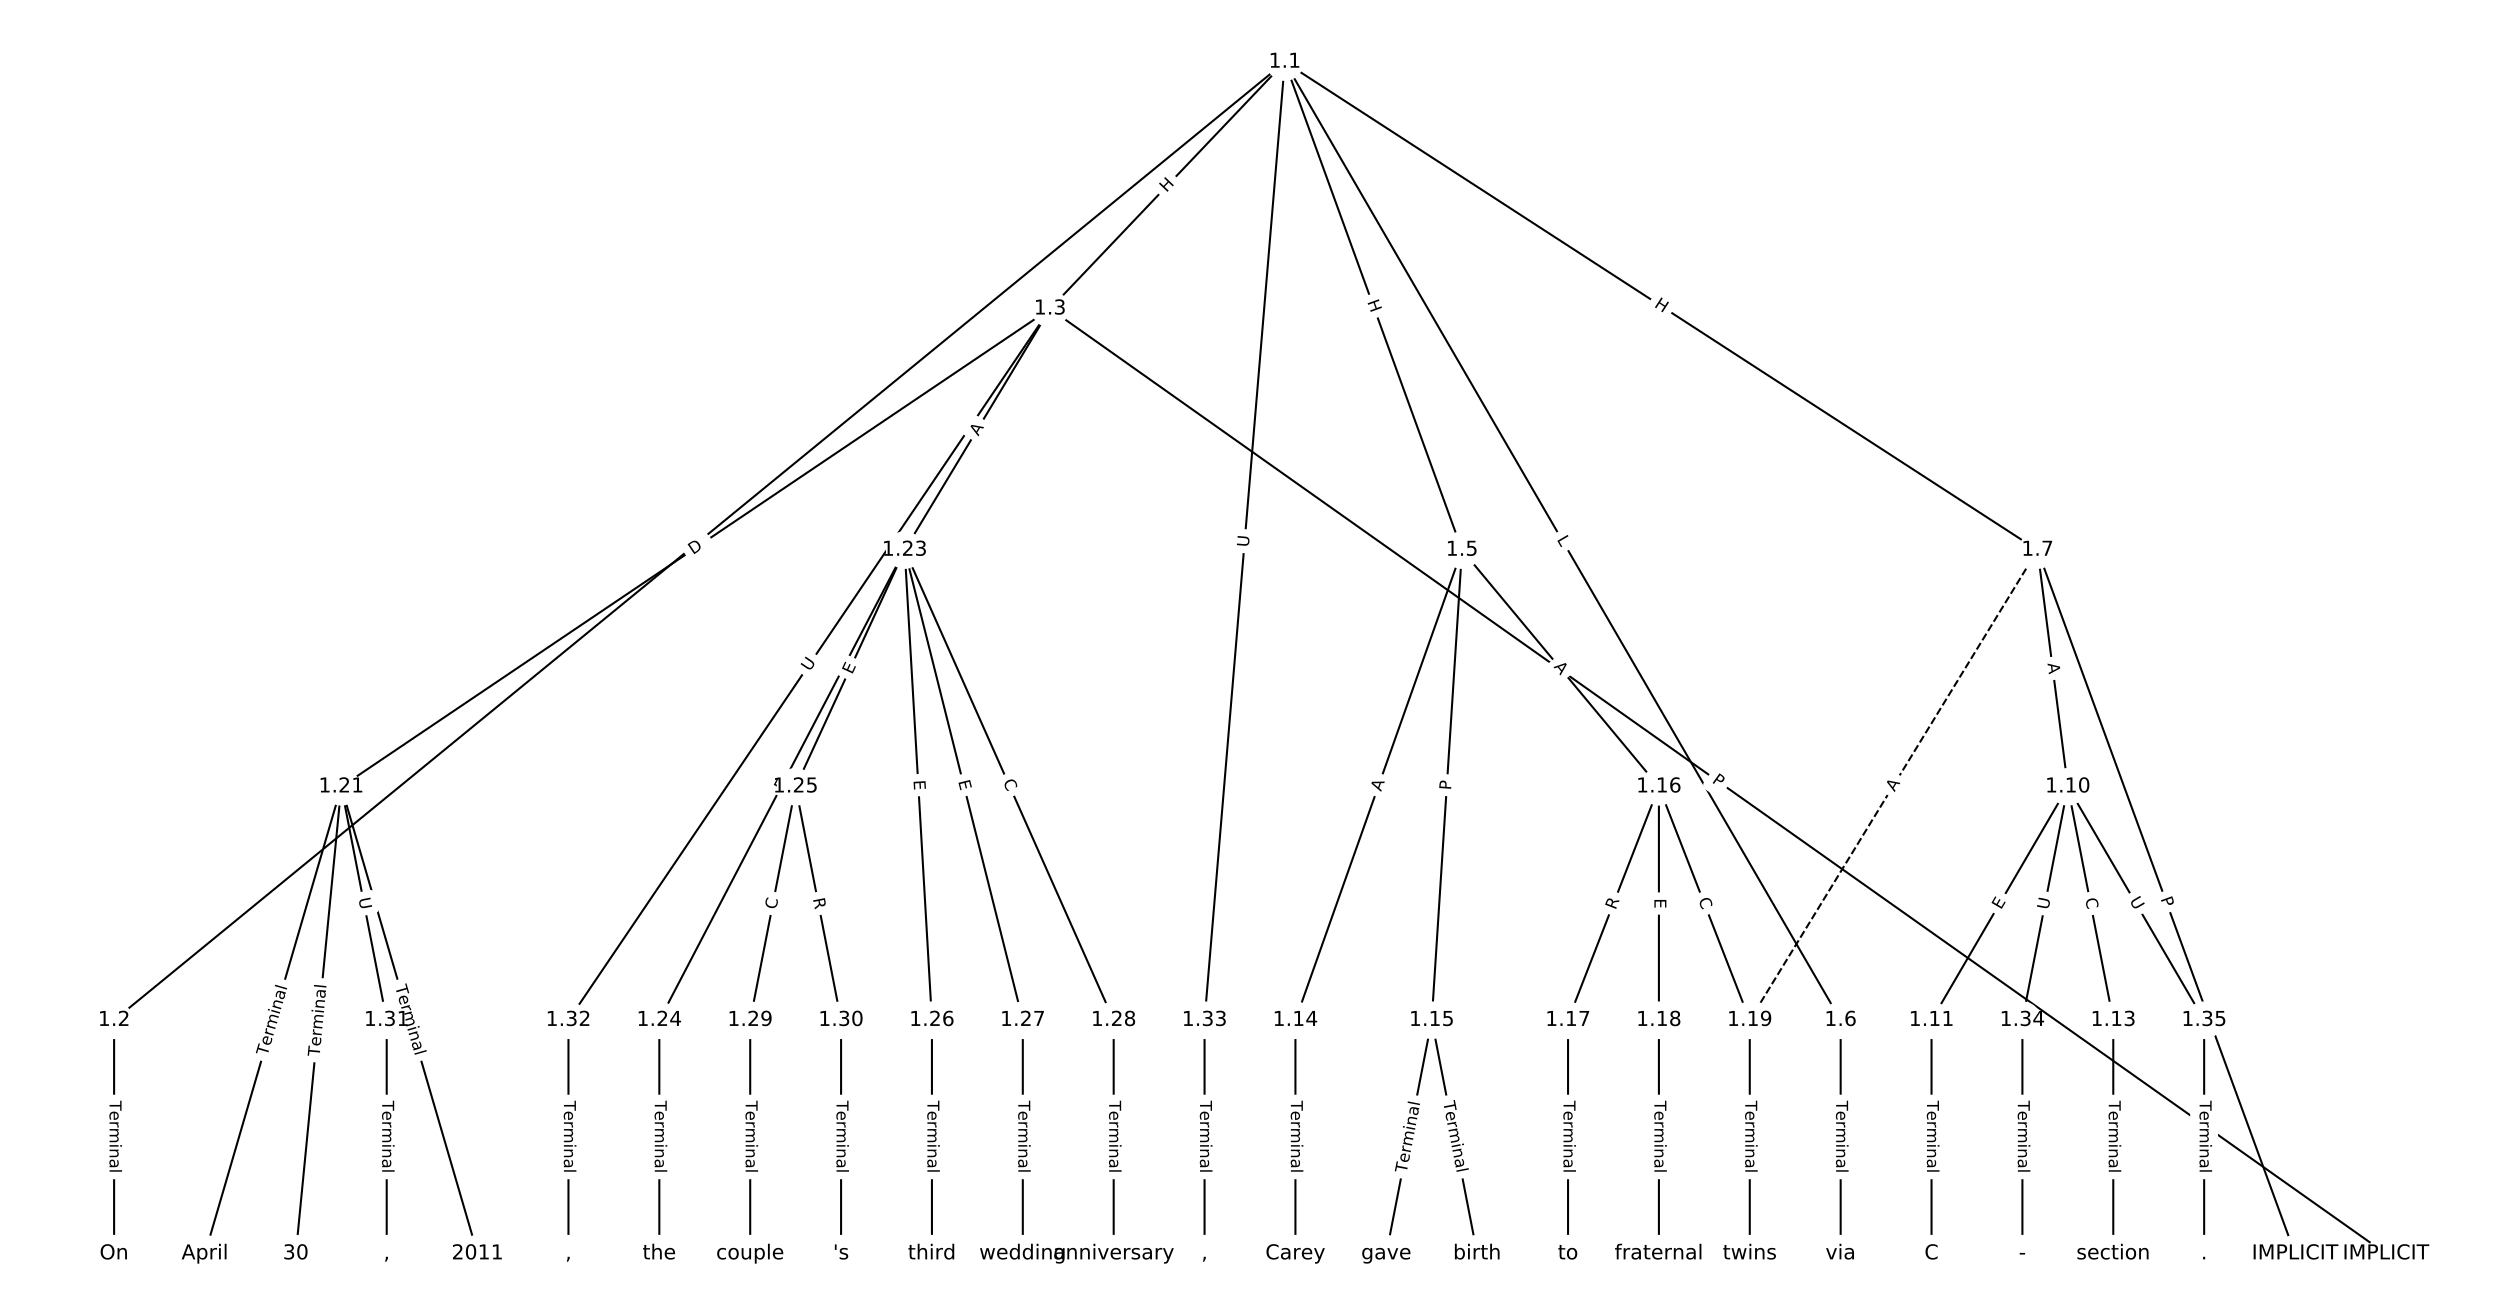 <?xml version="1.0" encoding="UTF-8"?>
<!DOCTYPE svg  PUBLIC '-//W3C//DTD SVG 1.1//EN'  'http://www.w3.org/Graphics/SVG/1.1/DTD/svg11.dtd'>
<svg width="1216pt" height="640pt" version="1.1" viewBox="0 0 1216 640" xmlns="http://www.w3.org/2000/svg" xmlns:xlink="http://www.w3.org/1999/xlink">
<defs>
<style type="text/css">*{stroke-linecap:butt;stroke-linejoin:round;}</style>
</defs>
<path d="m0 640h1216v-640h-1216z" fill="#fff"/>
<g fill="none" stroke="#000">
<path d="m624.94 30.197-569.44 466.05" clip-path="url(#a)"/>
<path d="m624.94 30.197-114.18 120.02" clip-path="url(#a)"/>
<path d="m624.94 30.197 86.19 237.37" clip-path="url(#a)"/>
<path d="m624.94 30.197 270.36 466.05" clip-path="url(#a)"/>
<path d="m624.94 30.197 366.12 237.37" clip-path="url(#a)"/>
<path d="m624.94 30.197-39.043 466.05" clip-path="url(#a)"/>
<path d="m55.499 496.25v113.55" clip-path="url(#a)"/>
<path d="m510.76 150.22 649.74 459.58" clip-path="url(#a)"/>
<path d="m510.76 150.22-344.76 232.48" clip-path="url(#a)"/>
<path d="m510.76 150.22-70.72 117.35" clip-path="url(#a)"/>
<path d="m510.76 150.22-234.26 346.03" clip-path="url(#a)"/>
<path d="m711.13 267.57-81.033 228.68" clip-path="url(#a)"/>
<path d="m711.13 267.57-14.733 228.68" clip-path="url(#a)"/>
<path d="m711.13 267.57 95.767 115.13" clip-path="url(#a)"/>
<path d="m895.3 496.25v113.55" clip-path="url(#a)"/>
<path d="m991.07 267.57 125.23 342.24" clip-path="url(#a)"/>
<path d="m991.07 267.57 14.733 115.13" clip-path="url(#a)"/>
<path d="m991.07 267.57-139.97 228.68" clip-path="url(#a)" stroke-dasharray="3.7,1.6"/>
<path d="m1005.8 382.7-66.3 113.55" clip-path="url(#a)"/>
<path d="m1005.8 382.7 22.1 113.55" clip-path="url(#a)"/>
<path d="m1005.8 382.7-22.1 113.55" clip-path="url(#a)"/>
<path d="m1005.8 382.7 66.3 113.55" clip-path="url(#a)"/>
<path d="m939.5 496.25v113.55" clip-path="url(#a)"/>
<path d="m1027.9 496.25v113.55" clip-path="url(#a)"/>
<path d="m630.1 496.25v113.55" clip-path="url(#a)"/>
<path d="m696.4 496.25-22.1 113.55" clip-path="url(#a)"/>
<path d="m696.4 496.25 22.1 113.55" clip-path="url(#a)"/>
<path d="m806.9 382.7-44.2 113.55" clip-path="url(#a)"/>
<path d="m806.9 382.7v113.55" clip-path="url(#a)"/>
<path d="m806.9 382.7 44.2 113.55" clip-path="url(#a)"/>
<path d="m762.7 496.25v113.55" clip-path="url(#a)"/>
<path d="m806.9 496.25v113.55" clip-path="url(#a)"/>
<path d="m851.1 496.25v113.55" clip-path="url(#a)"/>
<path d="m166 382.7-66.3 227.1" clip-path="url(#a)"/>
<path d="m166 382.7-22.1 227.1" clip-path="url(#a)"/>
<path d="m166 382.7 66.3 227.1" clip-path="url(#a)"/>
<path d="m166 382.7 22.1 113.55" clip-path="url(#a)"/>
<path d="m440.04 267.57-119.34 228.68" clip-path="url(#a)"/>
<path d="m440.04 267.57-53.04 115.13" clip-path="url(#a)"/>
<path d="m440.04 267.57 13.26 228.68" clip-path="url(#a)"/>
<path d="m440.04 267.57 57.46 228.68" clip-path="url(#a)"/>
<path d="m440.04 267.57 101.66 228.68" clip-path="url(#a)"/>
<path d="m320.7 496.25v113.55" clip-path="url(#a)"/>
<path d="m387 382.7-22.1 113.55" clip-path="url(#a)"/>
<path d="m387 382.7 22.1 113.55" clip-path="url(#a)"/>
<path d="m453.3 496.25v113.55" clip-path="url(#a)"/>
<path d="m497.5 496.25v113.55" clip-path="url(#a)"/>
<path d="m541.7 496.25v113.55" clip-path="url(#a)"/>
<path d="m364.9 496.25v113.55" clip-path="url(#a)"/>
<path d="m409.1 496.25v113.55" clip-path="url(#a)"/>
<path d="m188.1 496.25v113.55" clip-path="url(#a)"/>
<path d="m276.5 496.25v113.55" clip-path="url(#a)"/>
<path d="m585.9 496.25v113.55" clip-path="url(#a)"/>
<path d="m983.7 496.25v113.55" clip-path="url(#a)"/>
<path d="m1072.1 496.25v113.55" clip-path="url(#a)"/>
</g>
<path d="m342.47 269.49 3.45-2.823q1.857-1.52 0.337-3.377l-4.904-5.992q-1.52-1.857-3.377-0.337l-3.45 2.823q-1.857 1.52-0.337 3.377l4.904 5.992q1.52 1.857 3.377 0.337z" clip-path="url(#a)" fill="#fff" stroke="#fff"/>
<g clip-path="url(#a)">
<defs>
<path id="v" d="m9.812 72.906h9.859v-64.609h35.5v-8.297h-45.359z"/>
</defs>
<g transform="translate(339.89 266.34) rotate(-39.298) scale(.08 -.08)">
<use xlink:href="#v"/>
</g>
</g>
<path d="m570.32 96.71 4.147-4.359q1.654-1.739-0.085-3.393l-5.609-5.337q-1.739-1.654-3.393 0.085l-4.147 4.359q-1.654 1.739 0.085 3.393l5.609 5.337q1.739 1.654 3.393-0.085z" clip-path="url(#a)" fill="#fff" stroke="#fff"/>
<g clip-path="url(#a)">
<defs>
<path id="z" d="m9.812 72.906h9.859v-29.891h35.844v29.891h9.859v-72.906h-9.859v34.719h-35.844v-34.719h-9.859z"/>
</defs>
<g transform="translate(567.38 93.909) rotate(-46.428) scale(.08 -.08)">
<use xlink:href="#z"/>
</g>
</g>
<path d="m661.12 148.2 2.053 5.655q0.819 2.256 3.075 1.437l7.278-2.643q2.256-0.819 1.437-3.075l-2.053-5.655q-0.819-2.256-3.075-1.437l-7.278 2.643q-2.256 0.819-1.437 3.075z" clip-path="url(#a)" fill="#fff" stroke="#fff"/>
<g clip-path="url(#a)">
<g transform="translate(664.94 146.81) rotate(70.044) scale(.08 -.08)">
<use xlink:href="#z"/>
</g>
</g>
<path d="m753.58 264.44 2.237 3.856q1.204 2.076 3.28 0.872l6.697-3.885q2.076-1.204 0.872-3.28l-2.237-3.856q-1.204-2.076-3.28-0.872l-6.697 3.885q-2.076 1.204-0.872 3.28z" clip-path="url(#a)" fill="#fff" stroke="#fff"/>
<g clip-path="url(#a)">
<g transform="translate(757.09 262.4) rotate(59.882) scale(.08 -.08)">
<use xlink:href="#v"/>
</g>
</g>
<path d="m802.07 152.51 5.048 3.273q2.014 1.306 3.319-0.708l4.212-6.497q1.306-2.014-0.708-3.319l-5.048-3.273q-2.014-1.306-3.319 0.708l-4.212 6.497q-1.306 2.014 0.708 3.319z" clip-path="url(#a)" fill="#fff" stroke="#fff"/>
<g clip-path="url(#a)">
<g transform="translate(804.28 149.1) rotate(32.957) scale(.08 -.08)">
<use xlink:href="#z"/>
</g>
</g>
<path d="m611.43 266.66 0.489-5.835q0.2-2.392-2.191-2.592l-7.715-0.646q-2.392-0.2-2.592 2.191l-0.489 5.835q-0.2 2.392 2.191 2.592l7.715 0.646q2.392 0.2 2.592-2.191z" clip-path="url(#a)" fill="#fff" stroke="#fff"/>
<g clip-path="url(#a)">
<defs>
<path id="t" d="m8.688 72.906h9.922v-44.297q0-11.719 4.234-16.875 4.25-5.141 13.781-5.141 9.469 0 13.719 5.141 4.25 5.156 4.25 16.875v44.297h9.906v-45.516q0-14.25-7.062-21.531-7.047-7.281-20.812-7.281-13.828 0-20.891 7.281-7.047 7.281-7.047 21.531z"/>
</defs>
<g transform="translate(607.38 266.33) rotate(-85.211) scale(.08 -.08)">
<use xlink:href="#t"/>
</g>
</g>
<path d="m49.228 535.38v35.285q0 2.4 2.4 2.4h7.742q2.4 0 2.4-2.4v-35.285q0-2.4-2.4-2.4h-7.742q-2.4 0-2.4 2.4z" clip-path="url(#a)" fill="#fff" stroke="#fff"/>
<g clip-path="url(#a)">
<defs>
<path id="k" d="m-0.297 72.906h61.672v-8.312h-25.875v-64.594h-9.906v64.594h-25.891z"/>
<path id="f" d="m56.203 29.594v-4.391h-41.312q0.594-9.281 5.594-14.141t13.938-4.859q5.172 0 10.031 1.266t9.656 3.812v-8.5q-4.844-2.047-9.922-3.125t-10.297-1.078q-13.094 0-20.734 7.609-7.641 7.625-7.641 20.625 0 13.422 7.25 21.297 7.25 7.891 19.562 7.891 11.031 0 17.453-7.109 6.422-7.094 6.422-19.297zm-8.984 2.641q-0.094 7.359-4.125 11.75-4.031 4.406-10.672 4.406-7.516 0-12.031-4.25t-5.203-11.969z"/>
<path id="d" d="m41.109 46.297q-1.516 0.875-3.297 1.281-1.781 0.422-3.922 0.422-7.625 0-11.703-4.953t-4.078-14.234v-28.812h-9.031v54.688h9.031v-8.5q2.844 4.984 7.375 7.391 4.547 2.422 11.047 2.422 0.922 0 2.047-0.125 1.125-0.109 2.484-0.359z"/>
<path id="l" d="m52 44.188q3.375 6.062 8.062 8.938t11.031 2.875q8.547 0 13.188-5.984 4.641-5.969 4.641-17v-33.016h-9.031v32.719q0 7.859-2.797 11.656-2.781 3.812-8.484 3.812-6.984 0-11.047-4.641-4.047-4.625-4.047-12.641v-30.906h-9.031v32.719q0 7.906-2.781 11.688t-8.594 3.781q-6.891 0-10.953-4.656-4.047-4.656-4.047-12.625v-30.906h-9.031v54.688h9.031v-8.5q3.078 5.031 7.375 7.422t10.203 2.391q5.969 0 10.141-3.031 4.172-3.016 6.172-8.781z"/>
<path id="e" d="m9.422 54.688h8.984v-54.688h-8.984zm0 21.297h8.984v-11.391h-8.984z"/>
<path id="h" d="m54.891 33.016v-33.016h-8.984v32.719q0 7.766-3.031 11.609-3.031 3.859-9.078 3.859-7.281 0-11.484-4.641-4.203-4.625-4.203-12.641v-30.906h-9.031v54.688h9.031v-8.5q3.234 4.938 7.594 7.375 4.375 2.438 10.094 2.438 9.422 0 14.25-5.828 4.844-5.828 4.844-17.156z"/>
<path id="g" d="m34.281 27.484q-10.891 0-15.094-2.484t-4.203-8.5q0-4.781 3.156-7.594 3.156-2.797 8.562-2.797 7.484 0 12 5.297t4.516 14.078v2zm17.922 3.719v-31.203h-8.984v8.297q-3.078-4.969-7.672-7.344t-11.234-2.375q-8.391 0-13.359 4.719-4.953 4.719-4.953 12.625 0 9.219 6.172 13.906 6.188 4.688 18.438 4.688h12.609v0.891q0 6.203-4.078 9.594t-11.453 3.391q-4.688 0-9.141-1.125-4.438-1.125-8.531-3.375v8.312q4.922 1.906 9.562 2.844 4.641 0.953 9.031 0.953 11.875 0 17.734-6.156 5.859-6.141 5.859-18.641z"/>
<path id="j" d="m9.422 75.984h8.984v-75.984h-8.984z"/>
</defs>
<g transform="translate(53.292 535.38) rotate(90) scale(.08 -.08)">
<use xlink:href="#k"/>
<use x="60.818" xlink:href="#f"/>
<use x="122.342" xlink:href="#d"/>
<use x="163.439" xlink:href="#l"/>
<use x="260.852" xlink:href="#e"/>
<use x="288.635" xlink:href="#h"/>
<use x="352.014" xlink:href="#g"/>
<use x="413.293" xlink:href="#j"/>
</g>
</g>
<path d="m830.04 383.74 3.938 2.786q1.959 1.386 3.345-0.573l4.471-6.321q1.386-1.959-0.573-3.345l-3.938-2.786q-1.959-1.386-3.345 0.573l-4.471 6.321q-1.386 1.959 0.573 3.345z" clip-path="url(#a)" fill="#fff" stroke="#fff"/>
<g clip-path="url(#a)">
<defs>
<path id="u" d="m19.672 64.797v-27.391h12.406q6.891 0 10.641 3.562 3.766 3.562 3.766 10.156 0 6.547-3.766 10.109-3.75 3.562-10.641 3.562zm-9.859 8.109h22.266q12.266 0 18.531-5.547 6.281-5.547 6.281-16.234 0-10.797-6.281-16.312-6.266-5.516-18.531-5.516h-12.406v-29.297h-9.859z"/>
</defs>
<g transform="translate(832.39 380.42) rotate(35.273) scale(.08 -.08)">
<use xlink:href="#u"/>
</g>
</g>
<path d="m339.33 273.38 5.107-3.444q1.99-1.342 0.648-3.332l-4.329-6.419q-1.342-1.99-3.332-0.648l-5.107 3.444q-1.99 1.342-0.648 3.332l4.329 6.419q1.342 1.99 3.332 0.648z" clip-path="url(#a)" fill="#fff" stroke="#fff"/>
<g clip-path="url(#a)">
<defs>
<path id="at" d="m19.672 64.797v-56.688h11.922q15.094 0 22.094 6.828 7 6.844 7 21.594 0 14.641-7 21.453t-22.094 6.812zm-9.859 8.109h20.266q21.188 0 31.094-8.812 9.922-8.812 9.922-27.562 0-18.859-9.969-27.703-9.953-8.828-31.047-8.828h-20.266z"/>
</defs>
<g transform="translate(337.06 270.01) rotate(-33.993) scale(.08 -.08)">
<use xlink:href="#at"/>
</g>
</g>
<path d="m479.36 214.47 2.825-4.687q1.239-2.056-0.817-3.294l-6.631-3.996q-2.056-1.239-3.294 0.817l-2.825 4.687q-1.239 2.056 0.817 3.294l6.631 3.996q2.056 1.239 3.294-0.817z" clip-path="url(#a)" fill="#fff" stroke="#fff"/>
<g clip-path="url(#a)">
<defs>
<path id="s" d="m34.188 63.188-13.391-36.281h26.812zm-5.578 9.719h11.188l27.781-72.906h-10.25l-6.641 18.703h-32.859l-6.641-18.703h-10.406z"/>
</defs>
<g transform="translate(475.88 212.38) rotate(-58.925) scale(.08 -.08)">
<use xlink:href="#s"/>
</g>
</g>
<path d="m397.18 329.18 3.282-4.848q1.345-1.987-0.642-3.333l-6.411-4.34q-1.987-1.345-3.333 0.642l-3.282 4.848q-1.345 1.987 0.642 3.333l6.411 4.34q1.987 1.345 3.333-0.642z" clip-path="url(#a)" fill="#fff" stroke="#fff"/>
<g clip-path="url(#a)">
<g transform="translate(393.82 326.9) rotate(-55.902) scale(.08 -.08)">
<use xlink:href="#t"/>
</g>
</g>
<path d="m675.61 386.58 1.828-5.158q0.802-2.262-1.461-3.064l-7.298-2.586q-2.262-0.802-3.064 1.461l-1.828 5.158q-0.802 2.262 1.461 3.064l7.298 2.586q2.262 0.802 3.064-1.461z" clip-path="url(#a)" fill="#fff" stroke="#fff"/>
<g clip-path="url(#a)">
<g transform="translate(671.78 385.23) rotate(-70.488) scale(.08 -.08)">
<use xlink:href="#s"/>
</g>
</g>
<path d="m709.87 384.72 0.31-4.814q0.154-2.395-2.241-2.549l-7.726-0.498q-2.395-0.154-2.549 2.241l-0.31 4.814q-0.154 2.395 2.241 2.549l7.726 0.498q2.395 0.154 2.549-2.241z" clip-path="url(#a)" fill="#fff" stroke="#fff"/>
<g clip-path="url(#a)">
<g transform="translate(705.81 384.46) rotate(-86.314) scale(.08 -.08)">
<use xlink:href="#u"/>
</g>
</g>
<path d="m752.45 327.04 3.5 4.207q1.535 1.845 3.38 0.31l5.952-4.951q1.845-1.535 0.31-3.38l-3.5-4.207q-1.535-1.845-3.38-0.31l-5.952 4.951q-1.845 1.535-0.31 3.38z" clip-path="url(#a)" fill="#fff" stroke="#fff"/>
<g clip-path="url(#a)">
<g transform="translate(755.57 324.44) rotate(50.246) scale(.08 -.08)">
<use xlink:href="#s"/>
</g>
</g>
<path d="m889.03 535.38v35.285q0 2.4 2.4 2.4h7.742q2.4 0 2.4-2.4v-35.285q0-2.4-2.4-2.4h-7.742q-2.4 0-2.4 2.4z" clip-path="url(#a)" fill="#fff" stroke="#fff"/>
<g clip-path="url(#a)">
<g transform="translate(893.09 535.38) rotate(90) scale(.08 -.08)">
<use xlink:href="#k"/>
<use x="60.818" xlink:href="#f"/>
<use x="122.342" xlink:href="#d"/>
<use x="163.439" xlink:href="#l"/>
<use x="260.852" xlink:href="#e"/>
<use x="288.635" xlink:href="#h"/>
<use x="352.014" xlink:href="#g"/>
<use x="413.293" xlink:href="#j"/>
</g>
</g>
<path d="m1047 438.58 1.658 4.53q0.825 2.254 3.079 1.429l7.271-2.661q2.254-0.825 1.429-3.079l-1.658-4.53q-0.825-2.254-3.079-1.429l-7.271 2.661q-2.254 0.825-1.429 3.079z" clip-path="url(#a)" fill="#fff" stroke="#fff"/>
<g clip-path="url(#a)">
<g transform="translate(1050.8 437.18) rotate(69.901) scale(.08 -.08)">
<use xlink:href="#u"/>
</g>
</g>
<path d="m991.87 323.22 0.695 5.428q0.305 2.381 2.685 2.076l7.68-0.983q2.381-0.305 2.076-2.685l-0.695-5.428q-0.305-2.381-2.685-2.076l-7.68 0.983q-2.381 0.305-2.076 2.685z" clip-path="url(#a)" fill="#fff" stroke="#fff"/>
<g clip-path="url(#a)">
<g transform="translate(995.9 322.7) rotate(82.708) scale(.08 -.08)">
<use xlink:href="#s"/>
</g>
</g>
<path d="m925 387.52 2.857-4.668q1.253-2.047-0.794-3.3l-6.604-4.042q-2.047-1.253-3.3 0.794l-2.857 4.668q-1.253 2.047 0.794 3.3l6.604 4.042q2.047 1.253 3.3-0.794z" clip-path="url(#a)" fill="#fff" stroke="#fff"/>
<g clip-path="url(#a)">
<g transform="translate(921.54 385.4) rotate(-58.531) scale(.08 -.08)">
<use xlink:href="#s"/>
</g>
</g>
<path d="m976.79 444.82 2.549-4.365q1.21-2.073-0.862-3.283l-6.686-3.904q-2.073-1.21-3.283 0.862l-2.549 4.365q-1.21 2.073 0.862 3.283l6.686 3.904q2.073 1.21 3.283-0.862z" clip-path="url(#a)" fill="#fff" stroke="#fff"/>
<g clip-path="url(#a)">
<defs>
<path id="r" d="m9.812 72.906h46.094v-8.312h-36.234v-21.578h34.719v-8.297h-34.719v-26.422h37.109v-8.297h-46.969z"/>
</defs>
<g transform="translate(973.28 442.77) rotate(-59.72) scale(.08 -.08)">
<use xlink:href="#r"/>
</g>
</g>
<path d="m1010.2 437.93 1.067 5.483q0.459 2.356 2.814 1.897l7.6-1.479q2.356-0.459 1.897-2.814l-1.067-5.483q-0.459-2.356-2.814-1.897l-7.6 1.479q-2.356 0.459-1.897 2.814z" clip-path="url(#a)" fill="#fff" stroke="#fff"/>
<g clip-path="url(#a)">
<defs>
<path id="o" d="m64.406 67.281v-10.391q-4.984 4.641-10.625 6.922-5.641 2.297-11.984 2.297-12.5 0-19.141-7.641t-6.641-22.094q0-14.406 6.641-22.047t19.141-7.641q6.344 0 11.984 2.297t10.625 6.938v-10.312q-5.172-3.516-10.969-5.281-5.781-1.75-12.219-1.75-16.562 0-26.094 10.125-9.516 10.141-9.516 27.672 0 17.578 9.516 27.703 9.531 10.141 26.094 10.141 6.531 0 12.312-1.734 5.797-1.734 10.875-5.203z"/>
</defs>
<g transform="translate(1014.2 437.16) rotate(78.986) scale(.08 -.08)">
<use xlink:href="#o"/>
</g>
</g>
<path d="m1000.3 443.55 1.119-5.747q0.459-2.356-1.897-2.814l-7.6-1.479q-2.356-0.459-2.814 1.897l-1.119 5.747q-0.459 2.356 1.897 2.814l7.6 1.479q2.356 0.459 2.814-1.897z" clip-path="url(#a)" fill="#fff" stroke="#fff"/>
<g clip-path="url(#a)">
<g transform="translate(996.36 442.77) rotate(-78.986) scale(.08 -.08)">
<use xlink:href="#t"/>
</g>
</g>
<path d="m1032.1 440.11 2.952 5.056q1.21 2.073 3.283 0.862l6.686-3.904q2.073-1.21 0.862-3.283l-2.952-5.056q-1.21-2.073-3.283-0.862l-6.686 3.904q-2.073 1.21-0.862 3.283z" clip-path="url(#a)" fill="#fff" stroke="#fff"/>
<g clip-path="url(#a)">
<g transform="translate(1035.6 438.06) rotate(59.72) scale(.08 -.08)">
<use xlink:href="#t"/>
</g>
</g>
<path d="m933.23 535.38v35.285q0 2.4 2.4 2.4h7.742q2.4 0 2.4-2.4v-35.285q0-2.4-2.4-2.4h-7.742q-2.4 0-2.4 2.4z" clip-path="url(#a)" fill="#fff" stroke="#fff"/>
<g clip-path="url(#a)">
<g transform="translate(937.29 535.38) rotate(90) scale(.08 -.08)">
<use xlink:href="#k"/>
<use x="60.818" xlink:href="#f"/>
<use x="122.342" xlink:href="#d"/>
<use x="163.439" xlink:href="#l"/>
<use x="260.852" xlink:href="#e"/>
<use x="288.635" xlink:href="#h"/>
<use x="352.014" xlink:href="#g"/>
<use x="413.293" xlink:href="#j"/>
</g>
</g>
<path d="m1021.6 535.38v35.285q0 2.4 2.4 2.4h7.742q2.4 0 2.4-2.4v-35.285q0-2.4-2.4-2.4h-7.742q-2.4 0-2.4 2.4z" clip-path="url(#a)" fill="#fff" stroke="#fff"/>
<g clip-path="url(#a)">
<g transform="translate(1025.7 535.38) rotate(90) scale(.08 -.08)">
<use xlink:href="#k"/>
<use x="60.818" xlink:href="#f"/>
<use x="122.342" xlink:href="#d"/>
<use x="163.439" xlink:href="#l"/>
<use x="260.852" xlink:href="#e"/>
<use x="288.635" xlink:href="#h"/>
<use x="352.014" xlink:href="#g"/>
<use x="413.293" xlink:href="#j"/>
</g>
</g>
<path d="m623.83 535.38v35.285q0 2.4 2.4 2.4h7.742q2.4 0 2.4-2.4v-35.285q0-2.4-2.4-2.4h-7.742q-2.4 0-2.4 2.4z" clip-path="url(#a)" fill="#fff" stroke="#fff"/>
<g clip-path="url(#a)">
<g transform="translate(627.89 535.38) rotate(90) scale(.08 -.08)">
<use xlink:href="#k"/>
<use x="60.818" xlink:href="#f"/>
<use x="122.342" xlink:href="#d"/>
<use x="163.439" xlink:href="#l"/>
<use x="260.852" xlink:href="#e"/>
<use x="288.635" xlink:href="#h"/>
<use x="352.014" xlink:href="#g"/>
<use x="413.293" xlink:href="#j"/>
</g>
</g>
<path d="m688.14 571.54 6.741-34.635q0.459-2.356-1.897-2.814l-7.6-1.479q-2.356-0.459-2.814 1.897l-6.741 34.635q-0.459 2.356 1.897 2.814l7.6 1.479q2.356 0.459 2.814-1.897z" clip-path="url(#a)" fill="#fff" stroke="#fff"/>
<g clip-path="url(#a)">
<g transform="translate(684.15 570.77) rotate(-78.986) scale(.08 -.08)">
<use xlink:href="#k"/>
<use x="60.818" xlink:href="#f"/>
<use x="122.342" xlink:href="#d"/>
<use x="163.439" xlink:href="#l"/>
<use x="260.852" xlink:href="#e"/>
<use x="288.635" xlink:href="#h"/>
<use x="352.014" xlink:href="#g"/>
<use x="413.293" xlink:href="#j"/>
</g>
</g>
<path d="m697.92 536.91 6.741 34.635q0.459 2.356 2.814 1.897l7.6-1.479q2.356-0.459 1.897-2.814l-6.741-34.635q-0.459-2.356-2.814-1.897l-7.6 1.479q-2.356 0.459-1.897 2.814z" clip-path="url(#a)" fill="#fff" stroke="#fff"/>
<g clip-path="url(#a)">
<g transform="translate(701.91 536.13) rotate(78.986) scale(.08 -.08)">
<use xlink:href="#k"/>
<use x="60.818" xlink:href="#f"/>
<use x="122.342" xlink:href="#d"/>
<use x="163.439" xlink:href="#l"/>
<use x="260.852" xlink:href="#e"/>
<use x="288.635" xlink:href="#h"/>
<use x="352.014" xlink:href="#g"/>
<use x="413.293" xlink:href="#j"/>
</g>
</g>
<path d="m789.64 444.34 2.016-5.18q0.871-2.236-1.366-3.107l-7.215-2.808q-2.236-0.871-3.107 1.366l-2.016 5.18q-0.871 2.236 1.366 3.107l7.215 2.808q2.236 0.871 3.107-1.366z" clip-path="url(#a)" fill="#fff" stroke="#fff"/>
<g clip-path="url(#a)">
<defs>
<path id="aj" d="m44.391 34.188q3.172-1.078 6.172-4.594t6.031-9.672l10.016-19.922h-10.609l-9.312 18.703q-3.625 7.328-7.016 9.719t-9.25 2.391h-10.75v-30.812h-9.859v72.906h22.266q12.5 0 18.656-5.234 6.156-5.219 6.156-15.766 0-6.891-3.203-11.438-3.203-4.531-9.297-6.281zm-24.719 30.609v-25.875h12.406q7.125 0 10.766 3.297t3.641 9.688-3.641 9.641-10.766 3.25z"/>
</defs>
<g transform="translate(785.85 442.87) rotate(-68.732) scale(.08 -.08)">
<use xlink:href="#aj"/>
</g>
</g>
<path d="m800.63 436.95v5.055q0 2.4 2.4 2.4h7.742q2.4 0 2.4-2.4v-5.055q0-2.4-2.4-2.4h-7.742q-2.4 0-2.4 2.4z" clip-path="url(#a)" fill="#fff" stroke="#fff"/>
<g clip-path="url(#a)">
<g transform="translate(804.69 436.95) rotate(90) scale(.08 -.08)">
<use xlink:href="#r"/>
</g>
</g>
<path d="m822.14 439.15 2.026 5.206q0.871 2.236 3.107 1.366l7.215-2.808q2.236-0.871 1.366-3.107l-2.026-5.206q-0.871-2.236-3.107-1.366l-7.215 2.808q-2.236 0.871-1.366 3.107z" clip-path="url(#a)" fill="#fff" stroke="#fff"/>
<g clip-path="url(#a)">
<g transform="translate(825.93 437.67) rotate(68.732) scale(.08 -.08)">
<use xlink:href="#o"/>
</g>
</g>
<path d="m756.43 535.38v35.285q0 2.4 2.4 2.4h7.742q2.4 0 2.4-2.4v-35.285q0-2.4-2.4-2.4h-7.742q-2.4 0-2.4 2.4z" clip-path="url(#a)" fill="#fff" stroke="#fff"/>
<g clip-path="url(#a)">
<g transform="translate(760.49 535.38) rotate(90) scale(.08 -.08)">
<use xlink:href="#k"/>
<use x="60.818" xlink:href="#f"/>
<use x="122.342" xlink:href="#d"/>
<use x="163.439" xlink:href="#l"/>
<use x="260.852" xlink:href="#e"/>
<use x="288.635" xlink:href="#h"/>
<use x="352.014" xlink:href="#g"/>
<use x="413.293" xlink:href="#j"/>
</g>
</g>
<path d="m800.63 535.38v35.285q0 2.4 2.4 2.4h7.742q2.4 0 2.4-2.4v-35.285q0-2.4-2.4-2.4h-7.742q-2.4 0-2.4 2.4z" clip-path="url(#a)" fill="#fff" stroke="#fff"/>
<g clip-path="url(#a)">
<g transform="translate(804.69 535.38) rotate(90) scale(.08 -.08)">
<use xlink:href="#k"/>
<use x="60.818" xlink:href="#f"/>
<use x="122.342" xlink:href="#d"/>
<use x="163.439" xlink:href="#l"/>
<use x="260.852" xlink:href="#e"/>
<use x="288.635" xlink:href="#h"/>
<use x="352.014" xlink:href="#g"/>
<use x="413.293" xlink:href="#j"/>
</g>
</g>
<path d="m844.83 535.38v35.285q0 2.4 2.4 2.4h7.742q2.4 0 2.4-2.4v-35.285q0-2.4-2.4-2.4h-7.742q-2.4 0-2.4 2.4z" clip-path="url(#a)" fill="#fff" stroke="#fff"/>
<g clip-path="url(#a)">
<g transform="translate(848.89 535.38) rotate(90) scale(.08 -.08)">
<use xlink:href="#k"/>
<use x="60.818" xlink:href="#f"/>
<use x="122.342" xlink:href="#d"/>
<use x="163.439" xlink:href="#l"/>
<use x="260.852" xlink:href="#e"/>
<use x="288.635" xlink:href="#h"/>
<use x="352.014" xlink:href="#g"/>
<use x="413.293" xlink:href="#j"/>
</g>
</g>
<path d="m133.93 514.94 9.888-33.871q0.673-2.304-1.631-2.976l-7.432-2.17q-2.304-0.673-2.976 1.631l-9.888 33.871q-0.673 2.304 1.631 2.976l7.432 2.17q2.304 0.673 2.976-1.631z" clip-path="url(#a)" fill="#fff" stroke="#fff"/>
<g clip-path="url(#a)">
<g transform="translate(130.02 513.81) rotate(-73.725) scale(.08 -.08)">
<use xlink:href="#k"/>
<use x="60.818" xlink:href="#f"/>
<use x="122.342" xlink:href="#d"/>
<use x="163.439" xlink:href="#l"/>
<use x="260.852" xlink:href="#e"/>
<use x="288.635" xlink:href="#h"/>
<use x="352.014" xlink:href="#g"/>
<use x="413.293" xlink:href="#j"/>
</g>
</g>
<path d="m159.48 514.42 3.417-35.119q0.232-2.389-2.156-2.621l-7.706-0.75q-2.389-0.232-2.621 2.156l-3.417 35.119q-0.232 2.389 2.156 2.621l7.706 0.75q2.389 0.232 2.621-2.156z" clip-path="url(#a)" fill="#fff" stroke="#fff"/>
<g clip-path="url(#a)">
<g transform="translate(155.44 514.02) rotate(-84.442) scale(.08 -.08)">
<use xlink:href="#k"/>
<use x="60.818" xlink:href="#f"/>
<use x="122.342" xlink:href="#d"/>
<use x="163.439" xlink:href="#l"/>
<use x="260.852" xlink:href="#e"/>
<use x="288.635" xlink:href="#h"/>
<use x="352.014" xlink:href="#g"/>
<use x="413.293" xlink:href="#j"/>
</g>
</g>
<path d="m188.19 481.07 9.888 33.871q0.673 2.304 2.976 1.631l7.432-2.17q2.304-0.673 1.631-2.976l-9.888-33.871q-0.673-2.304-2.976-1.631l-7.432 2.17q-2.304 0.673-1.631 2.976z" clip-path="url(#a)" fill="#fff" stroke="#fff"/>
<g clip-path="url(#a)">
<g transform="translate(192.09 479.93) rotate(73.725) scale(.08 -.08)">
<use xlink:href="#k"/>
<use x="60.818" xlink:href="#f"/>
<use x="122.342" xlink:href="#d"/>
<use x="163.439" xlink:href="#l"/>
<use x="260.852" xlink:href="#e"/>
<use x="288.635" xlink:href="#h"/>
<use x="352.014" xlink:href="#g"/>
<use x="413.293" xlink:href="#j"/>
</g>
</g>
<path d="m170.33 437.8 1.119 5.747q0.459 2.356 2.814 1.897l7.6-1.479q2.356-0.459 1.897-2.814l-1.119-5.747q-0.459-2.356-2.814-1.897l-7.6 1.479q-2.356 0.459-1.897 2.814z" clip-path="url(#a)" fill="#fff" stroke="#fff"/>
<g clip-path="url(#a)">
<g transform="translate(174.32 437.02) rotate(78.986) scale(.08 -.08)">
<use xlink:href="#t"/>
</g>
</g>
<path d="m384.76 387.05 2.339-4.481q1.11-2.128-1.017-3.238l-6.864-3.582q-2.128-1.11-3.238 1.017l-2.339 4.481q-1.11 2.128 1.017 3.238l6.864 3.582q2.128 1.11 3.238-1.017z" clip-path="url(#a)" fill="#fff" stroke="#fff"/>
<g clip-path="url(#a)">
<g transform="translate(381.16 385.17) rotate(-62.442) scale(.08 -.08)">
<use xlink:href="#r"/>
</g>
</g>
<path d="m418.16 330.05 2.115-4.591q1.004-2.18-1.176-3.184l-7.032-3.24q-2.18-1.004-3.184 1.176l-2.115 4.591q-1.004 2.18 1.176 3.184l7.032 3.24q2.18 1.004 3.184-1.176z" clip-path="url(#a)" fill="#fff" stroke="#fff"/>
<g clip-path="url(#a)">
<g transform="translate(414.47 328.35) rotate(-65.265) scale(.08 -.08)">
<use xlink:href="#r"/>
</g>
</g>
<path d="m440.26 379.75 0.293 5.046q0.139 2.396 2.535 2.257l7.729-0.448q2.396-0.139 2.257-2.535l-0.293-5.046q-0.139-2.396-2.535-2.257l-7.729 0.448q-2.396 0.139-2.257 2.535z" clip-path="url(#a)" fill="#fff" stroke="#fff"/>
<g clip-path="url(#a)">
<g transform="translate(444.32 379.51) rotate(86.681) scale(.08 -.08)">
<use xlink:href="#r"/>
</g>
</g>
<path d="m462.07 380.99 1.232 4.903q0.585 2.328 2.913 1.743l7.509-1.887q2.328-0.585 1.743-2.913l-1.232-4.903q-0.585-2.328-2.913-1.743l-7.509 1.887q-2.328 0.585-1.743 2.913z" clip-path="url(#a)" fill="#fff" stroke="#fff"/>
<g clip-path="url(#a)">
<g transform="translate(466.01 380) rotate(75.896) scale(.08 -.08)">
<use xlink:href="#r"/>
</g>
</g>
<path d="m484 381.9 2.269 5.105q0.975 2.193 3.168 1.218l7.075-3.145q2.193-0.975 1.218-3.168l-2.269-5.105q-0.975-2.193-3.168-1.218l-7.075 3.145q-2.193 0.975-1.218 3.168z" clip-path="url(#a)" fill="#fff" stroke="#fff"/>
<g clip-path="url(#a)">
<g transform="translate(487.72 380.25) rotate(66.033) scale(.08 -.08)">
<use xlink:href="#o"/>
</g>
</g>
<path d="m314.43 535.38v35.285q0 2.4 2.4 2.4h7.742q2.4 0 2.4-2.4v-35.285q0-2.4-2.4-2.4h-7.742q-2.4 0-2.4 2.4z" clip-path="url(#a)" fill="#fff" stroke="#fff"/>
<g clip-path="url(#a)">
<g transform="translate(318.49 535.38) rotate(90) scale(.08 -.08)">
<use xlink:href="#k"/>
<use x="60.818" xlink:href="#f"/>
<use x="122.342" xlink:href="#d"/>
<use x="163.439" xlink:href="#l"/>
<use x="260.852" xlink:href="#e"/>
<use x="288.635" xlink:href="#h"/>
<use x="352.014" xlink:href="#g"/>
<use x="413.293" xlink:href="#j"/>
</g>
</g>
<path d="m381.57 443.41 1.067-5.483q0.459-2.356-1.897-2.814l-7.6-1.479q-2.356-0.459-2.814 1.897l-1.067 5.483q-0.459 2.356 1.897 2.814l7.6 1.479q2.356 0.459 2.814-1.897z" clip-path="url(#a)" fill="#fff" stroke="#fff"/>
<g clip-path="url(#a)">
<g transform="translate(377.58 442.64) rotate(-78.986) scale(.08 -.08)">
<use xlink:href="#o"/>
</g>
</g>
<path d="m391.36 437.94 1.062 5.456q0.459 2.356 2.814 1.897l7.6-1.479q2.356-0.459 1.897-2.814l-1.062-5.456q-0.459-2.356-2.814-1.897l-7.6 1.479q-2.356 0.459-1.897 2.814z" clip-path="url(#a)" fill="#fff" stroke="#fff"/>
<g clip-path="url(#a)">
<g transform="translate(395.35 437.17) rotate(78.986) scale(.08 -.08)">
<use xlink:href="#aj"/>
</g>
</g>
<path d="m447.03 535.38v35.285q0 2.4 2.4 2.4h7.742q2.4 0 2.4-2.4v-35.285q0-2.4-2.4-2.4h-7.742q-2.4 0-2.4 2.4z" clip-path="url(#a)" fill="#fff" stroke="#fff"/>
<g clip-path="url(#a)">
<g transform="translate(451.09 535.38) rotate(90) scale(.08 -.08)">
<use xlink:href="#k"/>
<use x="60.818" xlink:href="#f"/>
<use x="122.342" xlink:href="#d"/>
<use x="163.439" xlink:href="#l"/>
<use x="260.852" xlink:href="#e"/>
<use x="288.635" xlink:href="#h"/>
<use x="352.014" xlink:href="#g"/>
<use x="413.293" xlink:href="#j"/>
</g>
</g>
<path d="m491.23 535.38v35.285q0 2.4 2.4 2.4h7.742q2.4 0 2.4-2.4v-35.285q0-2.4-2.4-2.4h-7.742q-2.4 0-2.4 2.4z" clip-path="url(#a)" fill="#fff" stroke="#fff"/>
<g clip-path="url(#a)">
<g transform="translate(495.29 535.38) rotate(90) scale(.08 -.08)">
<use xlink:href="#k"/>
<use x="60.818" xlink:href="#f"/>
<use x="122.342" xlink:href="#d"/>
<use x="163.439" xlink:href="#l"/>
<use x="260.852" xlink:href="#e"/>
<use x="288.635" xlink:href="#h"/>
<use x="352.014" xlink:href="#g"/>
<use x="413.293" xlink:href="#j"/>
</g>
</g>
<path d="m535.43 535.38v35.285q0 2.4 2.4 2.4h7.742q2.4 0 2.4-2.4v-35.285q0-2.4-2.4-2.4h-7.742q-2.4 0-2.4 2.4z" clip-path="url(#a)" fill="#fff" stroke="#fff"/>
<g clip-path="url(#a)">
<g transform="translate(539.49 535.38) rotate(90) scale(.08 -.08)">
<use xlink:href="#k"/>
<use x="60.818" xlink:href="#f"/>
<use x="122.342" xlink:href="#d"/>
<use x="163.439" xlink:href="#l"/>
<use x="260.852" xlink:href="#e"/>
<use x="288.635" xlink:href="#h"/>
<use x="352.014" xlink:href="#g"/>
<use x="413.293" xlink:href="#j"/>
</g>
</g>
<path d="m358.63 535.38v35.285q0 2.4 2.4 2.4h7.742q2.4 0 2.4-2.4v-35.285q0-2.4-2.4-2.4h-7.742q-2.4 0-2.4 2.4z" clip-path="url(#a)" fill="#fff" stroke="#fff"/>
<g clip-path="url(#a)">
<g transform="translate(362.69 535.38) rotate(90) scale(.08 -.08)">
<use xlink:href="#k"/>
<use x="60.818" xlink:href="#f"/>
<use x="122.342" xlink:href="#d"/>
<use x="163.439" xlink:href="#l"/>
<use x="260.852" xlink:href="#e"/>
<use x="288.635" xlink:href="#h"/>
<use x="352.014" xlink:href="#g"/>
<use x="413.293" xlink:href="#j"/>
</g>
</g>
<path d="m402.83 535.38v35.285q0 2.4 2.4 2.4h7.742q2.4 0 2.4-2.4v-35.285q0-2.4-2.4-2.4h-7.742q-2.4 0-2.4 2.4z" clip-path="url(#a)" fill="#fff" stroke="#fff"/>
<g clip-path="url(#a)">
<g transform="translate(406.89 535.38) rotate(90) scale(.08 -.08)">
<use xlink:href="#k"/>
<use x="60.818" xlink:href="#f"/>
<use x="122.342" xlink:href="#d"/>
<use x="163.439" xlink:href="#l"/>
<use x="260.852" xlink:href="#e"/>
<use x="288.635" xlink:href="#h"/>
<use x="352.014" xlink:href="#g"/>
<use x="413.293" xlink:href="#j"/>
</g>
</g>
<path d="m181.83 535.38v35.285q0 2.4 2.4 2.4h7.742q2.4 0 2.4-2.4v-35.285q0-2.4-2.4-2.4h-7.742q-2.4 0-2.4 2.4z" clip-path="url(#a)" fill="#fff" stroke="#fff"/>
<g clip-path="url(#a)">
<g transform="translate(185.89 535.38) rotate(90) scale(.08 -.08)">
<use xlink:href="#k"/>
<use x="60.818" xlink:href="#f"/>
<use x="122.342" xlink:href="#d"/>
<use x="163.439" xlink:href="#l"/>
<use x="260.852" xlink:href="#e"/>
<use x="288.635" xlink:href="#h"/>
<use x="352.014" xlink:href="#g"/>
<use x="413.293" xlink:href="#j"/>
</g>
</g>
<path d="m270.23 535.38v35.285q0 2.4 2.4 2.4h7.742q2.4 0 2.4-2.4v-35.285q0-2.4-2.4-2.4h-7.742q-2.4 0-2.4 2.4z" clip-path="url(#a)" fill="#fff" stroke="#fff"/>
<g clip-path="url(#a)">
<g transform="translate(274.29 535.38) rotate(90) scale(.08 -.08)">
<use xlink:href="#k"/>
<use x="60.818" xlink:href="#f"/>
<use x="122.342" xlink:href="#d"/>
<use x="163.439" xlink:href="#l"/>
<use x="260.852" xlink:href="#e"/>
<use x="288.635" xlink:href="#h"/>
<use x="352.014" xlink:href="#g"/>
<use x="413.293" xlink:href="#j"/>
</g>
</g>
<path d="m579.63 535.38v35.285q0 2.4 2.4 2.4h7.742q2.4 0 2.4-2.4v-35.285q0-2.4-2.4-2.4h-7.742q-2.4 0-2.4 2.4z" clip-path="url(#a)" fill="#fff" stroke="#fff"/>
<g clip-path="url(#a)">
<g transform="translate(583.69 535.38) rotate(90) scale(.08 -.08)">
<use xlink:href="#k"/>
<use x="60.818" xlink:href="#f"/>
<use x="122.342" xlink:href="#d"/>
<use x="163.439" xlink:href="#l"/>
<use x="260.852" xlink:href="#e"/>
<use x="288.635" xlink:href="#h"/>
<use x="352.014" xlink:href="#g"/>
<use x="413.293" xlink:href="#j"/>
</g>
</g>
<path d="m977.43 535.38v35.285q0 2.4 2.4 2.4h7.742q2.4 0 2.4-2.4v-35.285q0-2.4-2.4-2.4h-7.742q-2.4 0-2.4 2.4z" clip-path="url(#a)" fill="#fff" stroke="#fff"/>
<g clip-path="url(#a)">
<g transform="translate(981.49 535.38) rotate(90) scale(.08 -.08)">
<use xlink:href="#k"/>
<use x="60.818" xlink:href="#f"/>
<use x="122.342" xlink:href="#d"/>
<use x="163.439" xlink:href="#l"/>
<use x="260.852" xlink:href="#e"/>
<use x="288.635" xlink:href="#h"/>
<use x="352.014" xlink:href="#g"/>
<use x="413.293" xlink:href="#j"/>
</g>
</g>
<path d="m1065.8 535.38v35.285q0 2.4 2.4 2.4h7.742q2.4 0 2.4-2.4v-35.285q0-2.4-2.4-2.4h-7.742q-2.4 0-2.4 2.4z" clip-path="url(#a)" fill="#fff" stroke="#fff"/>
<g clip-path="url(#a)">
<g transform="translate(1069.9 535.38) rotate(90) scale(.08 -.08)">
<use xlink:href="#k"/>
<use x="60.818" xlink:href="#f"/>
<use x="122.342" xlink:href="#d"/>
<use x="163.439" xlink:href="#l"/>
<use x="260.852" xlink:href="#e"/>
<use x="288.635" xlink:href="#h"/>
<use x="352.014" xlink:href="#g"/>
<use x="413.293" xlink:href="#j"/>
</g>
</g>
<defs>
<path id="b" d="m0 8.66c2.297 0 4.5-0.912 6.124-2.537 1.624-1.624 2.537-3.827 2.537-6.124s-0.912-4.5-2.537-6.124c-1.624-1.624-3.827-2.537-6.124-2.537s-4.5 0.912-6.124 2.537c-1.624 1.624-2.537 3.827-2.537 6.124s0.912 4.5 2.537 6.124c1.624 1.624 3.827 2.537 6.124 2.537z"/>
</defs>
<g clip-path="url(#a)">
<use x="55.499" y="609.803" fill="#ffffff" stroke="#ffffff" xlink:href="#b"/>
</g>
<g clip-path="url(#a)">
<use x="99.699" y="609.803" fill="#ffffff" stroke="#ffffff" xlink:href="#b"/>
</g>
<g clip-path="url(#a)">
<use x="143.899" y="609.803" fill="#ffffff" stroke="#ffffff" xlink:href="#b"/>
</g>
<g clip-path="url(#a)">
<use x="188.1" y="609.803" fill="#ffffff" stroke="#ffffff" xlink:href="#b"/>
</g>
<g clip-path="url(#a)">
<use x="232.3" y="609.803" fill="#ffffff" stroke="#ffffff" xlink:href="#b"/>
</g>
<g clip-path="url(#a)">
<use x="276.5" y="609.803" fill="#ffffff" stroke="#ffffff" xlink:href="#b"/>
</g>
<g clip-path="url(#a)">
<use x="320.7" y="609.803" fill="#ffffff" stroke="#ffffff" xlink:href="#b"/>
</g>
<g clip-path="url(#a)">
<use x="364.9" y="609.803" fill="#ffffff" stroke="#ffffff" xlink:href="#b"/>
</g>
<g clip-path="url(#a)">
<use x="409.1" y="609.803" fill="#ffffff" stroke="#ffffff" xlink:href="#b"/>
</g>
<g clip-path="url(#a)">
<use x="453.3" y="609.803" fill="#ffffff" stroke="#ffffff" xlink:href="#b"/>
</g>
<g clip-path="url(#a)">
<use x="497.5" y="609.803" fill="#ffffff" stroke="#ffffff" xlink:href="#b"/>
</g>
<g clip-path="url(#a)">
<use x="541.7" y="609.803" fill="#ffffff" stroke="#ffffff" xlink:href="#b"/>
</g>
<g clip-path="url(#a)">
<use x="585.9" y="609.803" fill="#ffffff" stroke="#ffffff" xlink:href="#b"/>
</g>
<g clip-path="url(#a)">
<use x="630.1" y="609.803" fill="#ffffff" stroke="#ffffff" xlink:href="#b"/>
</g>
<g clip-path="url(#a)">
<use x="674.3" y="609.803" fill="#ffffff" stroke="#ffffff" xlink:href="#b"/>
</g>
<g clip-path="url(#a)">
<use x="718.5" y="609.803" fill="#ffffff" stroke="#ffffff" xlink:href="#b"/>
</g>
<g clip-path="url(#a)">
<use x="762.7" y="609.803" fill="#ffffff" stroke="#ffffff" xlink:href="#b"/>
</g>
<g clip-path="url(#a)">
<use x="806.9" y="609.803" fill="#ffffff" stroke="#ffffff" xlink:href="#b"/>
</g>
<g clip-path="url(#a)">
<use x="851.1" y="609.803" fill="#ffffff" stroke="#ffffff" xlink:href="#b"/>
</g>
<g clip-path="url(#a)">
<use x="895.3" y="609.803" fill="#ffffff" stroke="#ffffff" xlink:href="#b"/>
</g>
<g clip-path="url(#a)">
<use x="939.5" y="609.803" fill="#ffffff" stroke="#ffffff" xlink:href="#b"/>
</g>
<g clip-path="url(#a)">
<use x="983.7" y="609.803" fill="#ffffff" stroke="#ffffff" xlink:href="#b"/>
</g>
<g clip-path="url(#a)">
<use x="1027.9" y="609.803" fill="#ffffff" stroke="#ffffff" xlink:href="#b"/>
</g>
<g clip-path="url(#a)">
<use x="1072.101" y="609.803" fill="#ffffff" stroke="#ffffff" xlink:href="#b"/>
</g>
<g clip-path="url(#a)">
<use x="624.943" y="30.197" fill="#ffffff" stroke="#ffffff" xlink:href="#b"/>
</g>
<g clip-path="url(#a)">
<use x="55.499" y="496.251" fill="#ffffff" stroke="#ffffff" xlink:href="#b"/>
</g>
<g clip-path="url(#a)">
<use x="510.76" y="150.219" fill="#ffffff" stroke="#ffffff" xlink:href="#b"/>
</g>
<g clip-path="url(#a)">
<use x="711.133" y="267.568" fill="#ffffff" stroke="#ffffff" xlink:href="#b"/>
</g>
<g clip-path="url(#a)">
<use x="895.3" y="496.251" fill="#ffffff" stroke="#ffffff" xlink:href="#b"/>
</g>
<g clip-path="url(#a)">
<use x="991.067" y="267.568" fill="#ffffff" stroke="#ffffff" xlink:href="#b"/>
</g>
<g clip-path="url(#a)">
<use x="1116.301" y="609.803" fill="#ffffff" stroke="#ffffff" xlink:href="#b"/>
</g>
<g clip-path="url(#a)">
<use x="1005.8" y="382.699" fill="#ffffff" stroke="#ffffff" xlink:href="#b"/>
</g>
<g clip-path="url(#a)">
<use x="939.5" y="496.251" fill="#ffffff" stroke="#ffffff" xlink:href="#b"/>
</g>
<g clip-path="url(#a)">
<use x="1027.9" y="496.251" fill="#ffffff" stroke="#ffffff" xlink:href="#b"/>
</g>
<g clip-path="url(#a)">
<use x="630.1" y="496.251" fill="#ffffff" stroke="#ffffff" xlink:href="#b"/>
</g>
<g clip-path="url(#a)">
<use x="696.4" y="496.251" fill="#ffffff" stroke="#ffffff" xlink:href="#b"/>
</g>
<g clip-path="url(#a)">
<use x="806.9" y="382.699" fill="#ffffff" stroke="#ffffff" xlink:href="#b"/>
</g>
<g clip-path="url(#a)">
<use x="762.7" y="496.251" fill="#ffffff" stroke="#ffffff" xlink:href="#b"/>
</g>
<g clip-path="url(#a)">
<use x="806.9" y="496.251" fill="#ffffff" stroke="#ffffff" xlink:href="#b"/>
</g>
<g clip-path="url(#a)">
<use x="851.1" y="496.251" fill="#ffffff" stroke="#ffffff" xlink:href="#b"/>
</g>
<g clip-path="url(#a)">
<use x="1160.501" y="609.803" fill="#ffffff" stroke="#ffffff" xlink:href="#b"/>
</g>
<g clip-path="url(#a)">
<use x="166" y="382.699" fill="#ffffff" stroke="#ffffff" xlink:href="#b"/>
</g>
<g clip-path="url(#a)">
<use x="440.04" y="267.568" fill="#ffffff" stroke="#ffffff" xlink:href="#b"/>
</g>
<g clip-path="url(#a)">
<use x="320.7" y="496.251" fill="#ffffff" stroke="#ffffff" xlink:href="#b"/>
</g>
<g clip-path="url(#a)">
<use x="387" y="382.699" fill="#ffffff" stroke="#ffffff" xlink:href="#b"/>
</g>
<g clip-path="url(#a)">
<use x="453.3" y="496.251" fill="#ffffff" stroke="#ffffff" xlink:href="#b"/>
</g>
<g clip-path="url(#a)">
<use x="497.5" y="496.251" fill="#ffffff" stroke="#ffffff" xlink:href="#b"/>
</g>
<g clip-path="url(#a)">
<use x="541.7" y="496.251" fill="#ffffff" stroke="#ffffff" xlink:href="#b"/>
</g>
<g clip-path="url(#a)">
<use x="364.9" y="496.251" fill="#ffffff" stroke="#ffffff" xlink:href="#b"/>
</g>
<g clip-path="url(#a)">
<use x="409.1" y="496.251" fill="#ffffff" stroke="#ffffff" xlink:href="#b"/>
</g>
<g clip-path="url(#a)">
<use x="188.1" y="496.251" fill="#ffffff" stroke="#ffffff" xlink:href="#b"/>
</g>
<g clip-path="url(#a)">
<use x="276.5" y="496.251" fill="#ffffff" stroke="#ffffff" xlink:href="#b"/>
</g>
<g clip-path="url(#a)">
<use x="585.9" y="496.251" fill="#ffffff" stroke="#ffffff" xlink:href="#b"/>
</g>
<g clip-path="url(#a)">
<use x="983.7" y="496.251" fill="#ffffff" stroke="#ffffff" xlink:href="#b"/>
</g>
<g clip-path="url(#a)">
<use x="1072.101" y="496.251" fill="#ffffff" stroke="#ffffff" xlink:href="#b"/>
</g>
<g clip-path="url(#a)">
<defs>
<path id="as" d="m39.406 66.219q-10.75 0-17.078-8.016-6.312-8-6.312-21.828 0-13.766 6.312-21.781 6.328-8 17.078-8 10.734 0 17.016 8 6.281 8.016 6.281 21.781 0 13.828-6.281 21.828-6.281 8.016-17.016 8.016zm0 8q15.328 0 24.5-10.281 9.188-10.281 9.188-27.562 0-17.234-9.188-27.516-9.172-10.281-24.5-10.281-15.375 0-24.594 10.25-9.203 10.266-9.203 27.547t9.203 27.562q9.219 10.281 24.594 10.281z"/>
</defs>
<g transform="translate(48.395 612.56) scale(.1 -.1)">
<use xlink:href="#as"/>
<use x="78.711" xlink:href="#h"/>
</g>
</g>
<g clip-path="url(#a)">
<defs>
<path id="ap" d="m18.109 8.203v-29h-9.031v75.484h9.031v-8.297q2.844 4.875 7.156 7.234 4.328 2.375 10.328 2.375 9.969 0 16.188-7.906 6.234-7.906 6.234-20.797t-6.234-20.812q-6.219-7.906-16.188-7.906-6 0-10.328 2.375-4.312 2.375-7.156 7.25zm30.578 19.094q0 9.906-4.078 15.547t-11.203 5.641q-7.141 0-11.219-5.641t-4.078-15.547 4.078-15.547 11.219-5.641q7.125 0 11.203 5.641t4.078 15.547z"/>
</defs>
<g transform="translate(88.271 612.56) scale(.1 -.1)">
<use xlink:href="#s"/>
<use x="68.408" xlink:href="#ap"/>
<use x="131.885" xlink:href="#d"/>
<use x="172.998" xlink:href="#e"/>
<use x="200.781" xlink:href="#j"/>
</g>
</g>
<g clip-path="url(#a)">
<defs>
<path id="m" d="m40.578 39.312q7.078-1.516 11.047-6.312 3.984-4.781 3.984-11.812 0-10.781-7.422-16.703-7.422-5.906-21.094-5.906-4.578 0-9.438 0.906t-10.031 2.719v9.516q4.094-2.391 8.969-3.609 4.891-1.219 10.219-1.219 9.266 0 14.125 3.656t4.859 10.641q0 6.453-4.516 10.078-4.516 3.641-12.562 3.641h-8.5v8.109h8.891q7.266 0 11.125 2.906t3.859 8.375q0 5.609-3.984 8.609-3.969 3.016-11.391 3.016-4.062 0-8.703-0.891-4.641-0.875-10.203-2.719v8.781q5.625 1.562 10.531 2.344t9.25 0.781q11.234 0 17.766-5.109 6.547-5.094 6.547-13.781 0-6.062-3.469-10.234t-9.859-5.781z"/>
<path id="x" d="m31.781 66.406q-7.609 0-11.453-7.5-3.828-7.484-3.828-22.531 0-14.984 3.828-22.484 3.844-7.5 11.453-7.5 7.672 0 11.5 7.5 3.844 7.5 3.844 22.484 0 15.047-3.844 22.531-3.828 7.5-11.5 7.5zm0 7.812q12.266 0 18.734-9.703 6.469-9.688 6.469-28.141 0-18.406-6.469-28.109-6.469-9.688-18.734-9.688-12.25 0-18.719 9.688-6.469 9.703-6.469 28.109 0 18.453 6.469 28.141 6.469 9.703 18.719 9.703z"/>
</defs>
<g transform="translate(137.54 612.56) scale(.1 -.1)">
<use xlink:href="#m"/>
<use x="63.623" xlink:href="#x"/>
</g>
</g>
<g clip-path="url(#a)">
<defs>
<path id="ad" d="m11.719 12.406h10.297v-8.406l-8-15.625h-6.297l4 15.625z"/>
</defs>
<g transform="translate(186.51 612.56) scale(.1 -.1)">
<use xlink:href="#ad"/>
</g>
</g>
<g clip-path="url(#a)">
<defs>
<path id="n" d="m19.188 8.297h34.422v-8.297h-46.281v8.297q5.609 5.812 15.297 15.594 9.703 9.797 12.188 12.641 4.734 5.312 6.609 9 1.891 3.688 1.891 7.25 0 5.812-4.078 9.469-4.078 3.672-10.625 3.672-4.641 0-9.797-1.609-5.141-1.609-11-4.891v9.969q5.953 2.391 11.125 3.609 5.188 1.219 9.484 1.219 11.328 0 18.062-5.672 6.734-5.656 6.734-15.125 0-4.5-1.688-8.531-1.672-4.016-6.125-9.484-1.219-1.422-7.766-8.188-6.531-6.766-18.453-18.922z"/>
<path id="c" d="m12.406 8.297h16.109v55.625l-17.531-3.516v8.984l17.438 3.516h9.859v-64.609h16.109v-8.297h-41.984z"/>
</defs>
<g transform="translate(219.57 612.56) scale(.1 -.1)">
<use xlink:href="#n"/>
<use x="63.623" xlink:href="#x"/>
<use x="127.246" xlink:href="#c"/>
<use x="190.869" xlink:href="#c"/>
</g>
</g>
<g clip-path="url(#a)">
<g transform="translate(274.91 612.56) scale(.1 -.1)">
<use xlink:href="#ad"/>
</g>
</g>
<g clip-path="url(#a)">
<defs>
<path id="p" d="m18.312 70.219v-15.531h18.5v-6.984h-18.5v-29.688q0-6.688 1.828-8.594t7.453-1.906h9.219v-7.516h-9.219q-10.406 0-14.359 3.875-3.953 3.891-3.953 14.141v29.688h-6.594v6.984h6.594v15.531z"/>
<path id="ag" d="m54.891 33.016v-33.016h-8.984v32.719q0 7.766-3.031 11.609-3.031 3.859-9.078 3.859-7.281 0-11.484-4.641-4.203-4.625-4.203-12.641v-30.906h-9.031v75.984h9.031v-29.797q3.234 4.938 7.594 7.375 4.375 2.438 10.094 2.438 9.422 0 14.25-5.828 4.844-5.828 4.844-17.156z"/>
</defs>
<g transform="translate(312.49 612.56) scale(.1 -.1)">
<use xlink:href="#p"/>
<use x="39.209" xlink:href="#ag"/>
<use x="102.588" xlink:href="#f"/>
</g>
</g>
<g clip-path="url(#a)">
<defs>
<path id="ai" d="m48.781 52.594v-8.406q-3.812 2.109-7.641 3.156t-7.734 1.047q-8.75 0-13.594-5.547-4.828-5.531-4.828-15.547t4.828-15.562q4.844-5.531 13.594-5.531 3.906 0 7.734 1.047t7.641 3.156v-8.312q-3.766-1.75-7.797-2.625-4.016-0.891-8.562-0.891-12.359 0-19.641 7.766-7.266 7.766-7.266 20.953 0 13.375 7.344 21.031 7.359 7.672 20.156 7.672 4.141 0 8.094-0.859 3.953-0.844 7.672-2.547z"/>
<path id="af" d="m30.609 48.391q-7.219 0-11.422-5.641t-4.203-15.453 4.172-15.453q4.188-5.641 11.453-5.641 7.188 0 11.375 5.656 4.203 5.672 4.203 15.438 0 9.719-4.203 15.406-4.188 5.688-11.375 5.688zm0 7.609q11.719 0 18.406-7.625 6.703-7.609 6.703-21.078 0-13.422-6.703-21.078-6.688-7.641-18.406-7.641-11.766 0-18.438 7.641-6.656 7.656-6.656 21.078 0 13.469 6.656 21.078 6.672 7.625 18.438 7.625z"/>
<path id="aw" d="m8.5 21.578v33.109h8.984v-32.766q0-7.766 3.016-11.656 3.031-3.875 9.094-3.875 7.266 0 11.484 4.641 4.234 4.641 4.234 12.656v31h8.984v-54.688h-8.984v8.406q-3.266-4.984-7.594-7.406-4.312-2.422-10.031-2.422-9.422 0-14.312 5.859-4.875 5.859-4.875 17.141z"/>
</defs>
<g transform="translate(348.28 612.56) scale(.1 -.1)">
<use xlink:href="#ai"/>
<use x="54.98" xlink:href="#af"/>
<use x="116.162" xlink:href="#aw"/>
<use x="179.541" xlink:href="#ap"/>
<use x="243.018" xlink:href="#j"/>
<use x="270.801" xlink:href="#f"/>
</g>
</g>
<g clip-path="url(#a)">
<defs>
<path id="av" d="m17.922 72.906v-27.109h-8.297v27.109z"/>
<path id="y" d="m44.281 53.078v-8.5q-3.797 1.953-7.906 2.922-4.094 0.984-8.5 0.984-6.688 0-10.031-2.047t-3.344-6.156q0-3.125 2.391-4.906t9.625-3.391l3.078-0.688q9.562-2.047 13.594-5.781t4.031-10.422q0-7.625-6.031-12.078-6.031-4.438-16.578-4.438-4.391 0-9.156 0.859t-10.031 2.562v9.281q4.984-2.594 9.812-3.891 4.828-1.281 9.578-1.281 6.344 0 9.75 2.172 3.422 2.172 3.422 6.125 0 3.656-2.469 5.609-2.453 1.953-10.812 3.766l-3.125 0.734q-8.344 1.75-12.062 5.391-3.703 3.641-3.703 9.984 0 7.719 5.469 11.906 5.469 4.203 15.531 4.203 4.969 0 9.359-0.734 4.406-0.719 8.109-2.188z"/>
</defs>
<g transform="translate(405.12 612.56) scale(.1 -.1)">
<use xlink:href="#av"/>
<use x="27.49" xlink:href="#y"/>
</g>
</g>
<g clip-path="url(#a)">
<defs>
<path id="ah" d="m45.406 46.391v29.594h8.984v-75.984h-8.984v8.203q-2.828-4.875-7.156-7.25-4.312-2.375-10.375-2.375-9.906 0-16.141 7.906-6.219 7.922-6.219 20.812t6.219 20.797q6.234 7.906 16.141 7.906 6.062 0 10.375-2.375 4.328-2.359 7.156-7.234zm-30.609-19.094q0-9.906 4.078-15.547t11.203-5.641 11.219 5.641q4.109 5.641 4.109 15.547t-4.109 15.547q-4.094 5.641-11.219 5.641t-11.203-5.641-4.078-15.547z"/>
</defs>
<g transform="translate(441.55 612.56) scale(.1 -.1)">
<use xlink:href="#p"/>
<use x="39.209" xlink:href="#ag"/>
<use x="102.588" xlink:href="#e"/>
<use x="130.371" xlink:href="#d"/>
<use x="171.469" xlink:href="#ah"/>
</g>
</g>
<g clip-path="url(#a)">
<defs>
<path id="ao" d="m4.203 54.688h8.984l11.234-42.672 11.172 42.672h10.594l11.234-42.672 11.188 42.672h8.984l-14.312-54.688h-10.594l-11.766 44.828-11.812-44.828h-10.609z"/>
<path id="aq" d="m45.406 27.984q0 9.766-4.031 15.125-4.016 5.375-11.297 5.375-7.219 0-11.25-5.375-4.031-5.359-4.031-15.125 0-9.719 4.031-15.094t11.25-5.375q7.281 0 11.297 5.375 4.031 5.375 4.031 15.094zm8.984-21.203q0-13.953-6.203-20.766-6.188-6.812-18.984-6.812-4.734 0-8.938 0.703t-8.156 2.172v8.734q3.953-2.141 7.812-3.156 3.859-1.031 7.859-1.031 8.844 0 13.234 4.609t4.391 13.938v4.453q-2.781-4.844-7.125-7.234t-10.406-2.391q-10.047 0-16.203 7.656-6.156 7.672-6.156 20.328 0 12.688 6.156 20.344 6.156 7.672 16.203 7.672 6.062 0 10.406-2.391t7.125-7.219v8.297h8.984z"/>
</defs>
<g transform="translate(476.25 612.56) scale(.1 -.1)">
<use xlink:href="#ao"/>
<use x="81.787" xlink:href="#f"/>
<use x="143.311" xlink:href="#ah"/>
<use x="206.787" xlink:href="#ah"/>
<use x="270.264" xlink:href="#e"/>
<use x="298.047" xlink:href="#h"/>
<use x="361.426" xlink:href="#aq"/>
</g>
</g>
<g clip-path="url(#a)">
<defs>
<path id="ae" d="m2.984 54.688h9.516l17.094-45.891 17.094 45.891h9.516l-20.516-54.688h-12.203z"/>
<path id="an" d="m32.172-5.078q-3.797-9.766-7.422-12.734-3.609-2.984-9.656-2.984h-7.188v7.516h5.281q3.703 0 5.75 1.766 2.062 1.75 4.547 8.297l1.609 4.094-22.109 53.812h9.516l17.094-42.766 17.094 42.766h9.516z"/>
</defs>
<g transform="translate(512.13 612.56) scale(.1 -.1)">
<use xlink:href="#g"/>
<use x="61.279" xlink:href="#h"/>
<use x="124.658" xlink:href="#h"/>
<use x="188.037" xlink:href="#e"/>
<use x="215.82" xlink:href="#ae"/>
<use x="275" xlink:href="#f"/>
<use x="336.523" xlink:href="#d"/>
<use x="377.637" xlink:href="#y"/>
<use x="429.736" xlink:href="#g"/>
<use x="491.016" xlink:href="#d"/>
<use x="532.129" xlink:href="#an"/>
</g>
</g>
<g clip-path="url(#a)">
<g transform="translate(584.31 612.56) scale(.1 -.1)">
<use xlink:href="#ad"/>
</g>
</g>
<g clip-path="url(#a)">
<g transform="translate(615.45 612.56) scale(.1 -.1)">
<use xlink:href="#o"/>
<use x="69.824" xlink:href="#g"/>
<use x="131.104" xlink:href="#d"/>
<use x="172.186" xlink:href="#f"/>
<use x="233.709" xlink:href="#an"/>
</g>
</g>
<g clip-path="url(#a)">
<g transform="translate(662.03 612.56) scale(.1 -.1)">
<use xlink:href="#aq"/>
<use x="63.477" xlink:href="#g"/>
<use x="124.756" xlink:href="#ae"/>
<use x="183.936" xlink:href="#f"/>
</g>
</g>
<g clip-path="url(#a)">
<defs>
<path id="ar" d="m48.688 27.297q0 9.906-4.078 15.547t-11.203 5.641q-7.141 0-11.219-5.641t-4.078-15.547 4.078-15.547 11.219-5.641q7.125 0 11.203 5.641t4.078 15.547zm-30.578 19.094q2.844 4.875 7.156 7.234 4.328 2.375 10.328 2.375 9.969 0 16.188-7.906 6.234-7.906 6.234-20.797t-6.234-20.812q-6.219-7.906-16.188-7.906-6 0-10.328 2.375-4.312 2.375-7.156 7.25v-8.203h-9.031v75.984h9.031z"/>
</defs>
<g transform="translate(706.75 612.56) scale(.1 -.1)">
<use xlink:href="#ar"/>
<use x="63.477" xlink:href="#e"/>
<use x="91.26" xlink:href="#d"/>
<use x="132.373" xlink:href="#p"/>
<use x="171.582" xlink:href="#ag"/>
</g>
</g>
<g clip-path="url(#a)">
<g transform="translate(757.68 612.56) scale(.1 -.1)">
<use xlink:href="#p"/>
<use x="39.209" xlink:href="#af"/>
</g>
</g>
<g clip-path="url(#a)">
<defs>
<path id="ax" d="m37.109 75.984v-7.484h-8.594q-4.828 0-6.719-1.953-1.875-1.953-1.875-7.031v-4.828h14.797v-6.984h-14.797v-47.703h-9.031v47.703h-8.594v6.984h8.594v3.812q0 9.125 4.25 13.297 4.25 4.188 13.469 4.188z"/>
</defs>
<g transform="translate(785.31 612.56) scale(.1 -.1)">
<use xlink:href="#ax"/>
<use x="35.205" xlink:href="#d"/>
<use x="76.318" xlink:href="#g"/>
<use x="137.598" xlink:href="#p"/>
<use x="176.807" xlink:href="#f"/>
<use x="238.33" xlink:href="#d"/>
<use x="279.428" xlink:href="#h"/>
<use x="342.807" xlink:href="#g"/>
<use x="404.086" xlink:href="#j"/>
</g>
</g>
<g clip-path="url(#a)">
<g transform="translate(837.89 612.56) scale(.1 -.1)">
<use xlink:href="#p"/>
<use x="39.209" xlink:href="#ao"/>
<use x="120.996" xlink:href="#e"/>
<use x="148.779" xlink:href="#h"/>
<use x="212.158" xlink:href="#y"/>
</g>
</g>
<g clip-path="url(#a)">
<g transform="translate(887.89 612.56) scale(.1 -.1)">
<use xlink:href="#ae"/>
<use x="59.18" xlink:href="#e"/>
<use x="86.963" xlink:href="#g"/>
</g>
</g>
<g clip-path="url(#a)">
<g transform="translate(936.01 612.56) scale(.1 -.1)">
<use xlink:href="#o"/>
</g>
</g>
<g clip-path="url(#a)">
<defs>
<path id="au" d="m4.891 31.391h26.312v-8h-26.312z"/>
</defs>
<g transform="translate(981.9 612.56) scale(.1 -.1)">
<use xlink:href="#au"/>
</g>
</g>
<g clip-path="url(#a)">
<g transform="translate(1009.9 612.56) scale(.1 -.1)">
<use xlink:href="#y"/>
<use x="52.1" xlink:href="#f"/>
<use x="113.623" xlink:href="#ai"/>
<use x="168.604" xlink:href="#p"/>
<use x="207.812" xlink:href="#e"/>
<use x="235.596" xlink:href="#af"/>
<use x="296.777" xlink:href="#h"/>
</g>
</g>
<g clip-path="url(#a)">
<defs>
<path id="i" d="m10.688 12.406h10.312v-12.406h-10.312z"/>
</defs>
<g transform="translate(1070.5 612.56) scale(.1 -.1)">
<use xlink:href="#i"/>
</g>
</g>
<g clip-path="url(#a)">
<g transform="translate(616.99 32.957) scale(.1 -.1)">
<use xlink:href="#c"/>
<use x="63.623" xlink:href="#i"/>
<use x="95.41" xlink:href="#c"/>
</g>
</g>
<g clip-path="url(#a)">
<g transform="translate(47.548 499.01) scale(.1 -.1)">
<use xlink:href="#c"/>
<use x="63.623" xlink:href="#i"/>
<use x="95.41" xlink:href="#n"/>
</g>
</g>
<g clip-path="url(#a)">
<g transform="translate(502.81 152.98) scale(.1 -.1)">
<use xlink:href="#c"/>
<use x="63.623" xlink:href="#i"/>
<use x="95.41" xlink:href="#m"/>
</g>
</g>
<g clip-path="url(#a)">
<defs>
<path id="w" d="m10.797 72.906h38.719v-8.312h-29.688v-17.859q2.141 0.734 4.281 1.094 2.156 0.359 4.312 0.359 12.203 0 19.328-6.688 7.141-6.688 7.141-18.109 0-11.766-7.328-18.297-7.328-6.516-20.656-6.516-4.594 0-9.359 0.781-4.75 0.781-9.828 2.344v9.922q4.391-2.391 9.078-3.562t9.906-1.172q8.453 0 13.375 4.438 4.938 4.438 4.938 12.062 0 7.609-4.938 12.047-4.922 4.453-13.375 4.453-3.953 0-7.891-0.875-3.922-0.875-8.016-2.734z"/>
</defs>
<g transform="translate(703.18 270.33) scale(.1 -.1)">
<use xlink:href="#c"/>
<use x="63.623" xlink:href="#i"/>
<use x="95.41" xlink:href="#w"/>
</g>
</g>
<g clip-path="url(#a)">
<defs>
<path id="ab" d="m33.016 40.375q-6.641 0-10.531-4.547-3.875-4.531-3.875-12.438 0-7.859 3.875-12.438 3.891-4.562 10.531-4.562t10.516 4.562q3.875 4.578 3.875 12.438 0 7.906-3.875 12.438-3.875 4.547-10.516 4.547zm19.578 30.922v-8.984q-3.719 1.75-7.5 2.672-3.781 0.938-7.5 0.938-9.766 0-14.922-6.594-5.141-6.594-5.875-19.922 2.875 4.25 7.219 6.516 4.359 2.266 9.578 2.266 10.984 0 17.359-6.672 6.375-6.656 6.375-18.125 0-11.234-6.641-18.031-6.641-6.781-17.672-6.781-12.656 0-19.344 9.688-6.688 9.703-6.688 28.109 0 17.281 8.203 27.562t22.016 10.281q3.719 0 7.5-0.734t7.891-2.188z"/>
</defs>
<g transform="translate(887.35 499.01) scale(.1 -.1)">
<use xlink:href="#c"/>
<use x="63.623" xlink:href="#i"/>
<use x="95.41" xlink:href="#ab"/>
</g>
</g>
<g clip-path="url(#a)">
<defs>
<path id="aa" d="m8.203 72.906h46.875v-4.203l-26.469-68.703h-10.297l24.906 64.594h-35.016z"/>
</defs>
<g transform="translate(983.12 270.33) scale(.1 -.1)">
<use xlink:href="#c"/>
<use x="63.623" xlink:href="#i"/>
<use x="95.41" xlink:href="#aa"/>
</g>
</g>
<g clip-path="url(#a)">
<defs>
<path id="q" d="m9.812 72.906h9.859v-72.906h-9.859z"/>
<path id="ak" d="m9.812 72.906h14.703l18.594-49.609 18.703 49.609h14.703v-72.906h-9.625v64.016l-18.797-50h-9.906l-18.797 50v-64.016h-9.578z"/>
</defs>
<g transform="translate(1095.2 612.56) scale(.1 -.1)">
<use xlink:href="#q"/>
<use x="29.492" xlink:href="#ak"/>
<use x="115.771" xlink:href="#u"/>
<use x="176.074" xlink:href="#v"/>
<use x="231.787" xlink:href="#q"/>
<use x="261.279" xlink:href="#o"/>
<use x="331.104" xlink:href="#q"/>
<use x="360.596" xlink:href="#k"/>
</g>
</g>
<g clip-path="url(#a)">
<g transform="translate(994.67 385.46) scale(.1 -.1)">
<use xlink:href="#c"/>
<use x="63.623" xlink:href="#i"/>
<use x="95.41" xlink:href="#c"/>
<use x="159.033" xlink:href="#x"/>
</g>
</g>
<g clip-path="url(#a)">
<g transform="translate(928.37 499.01) scale(.1 -.1)">
<use xlink:href="#c"/>
<use x="63.623" xlink:href="#i"/>
<use x="95.41" xlink:href="#c"/>
<use x="159.033" xlink:href="#c"/>
</g>
</g>
<g clip-path="url(#a)">
<g transform="translate(1016.8 499.01) scale(.1 -.1)">
<use xlink:href="#c"/>
<use x="63.623" xlink:href="#i"/>
<use x="95.41" xlink:href="#c"/>
<use x="159.033" xlink:href="#m"/>
</g>
</g>
<g clip-path="url(#a)">
<defs>
<path id="ac" d="m37.797 64.312-24.906-38.922h24.906zm-2.594 8.594h12.406v-47.516h10.406v-8.203h-10.406v-17.188h-9.812v17.188h-32.906v9.516z"/>
</defs>
<g transform="translate(618.97 499.01) scale(.1 -.1)">
<use xlink:href="#c"/>
<use x="63.623" xlink:href="#i"/>
<use x="95.41" xlink:href="#c"/>
<use x="159.033" xlink:href="#ac"/>
</g>
</g>
<g clip-path="url(#a)">
<g transform="translate(685.27 499.01) scale(.1 -.1)">
<use xlink:href="#c"/>
<use x="63.623" xlink:href="#i"/>
<use x="95.41" xlink:href="#c"/>
<use x="159.033" xlink:href="#w"/>
</g>
</g>
<g clip-path="url(#a)">
<g transform="translate(795.77 385.46) scale(.1 -.1)">
<use xlink:href="#c"/>
<use x="63.623" xlink:href="#i"/>
<use x="95.41" xlink:href="#c"/>
<use x="159.033" xlink:href="#ab"/>
</g>
</g>
<g clip-path="url(#a)">
<g transform="translate(751.57 499.01) scale(.1 -.1)">
<use xlink:href="#c"/>
<use x="63.623" xlink:href="#i"/>
<use x="95.41" xlink:href="#c"/>
<use x="159.033" xlink:href="#aa"/>
</g>
</g>
<g clip-path="url(#a)">
<defs>
<path id="am" d="m31.781 34.625q-7.031 0-11.062-3.766-4.016-3.766-4.016-10.344 0-6.594 4.016-10.359 4.031-3.766 11.062-3.766t11.078 3.781q4.062 3.797 4.062 10.344 0 6.578-4.031 10.344-4.016 3.766-11.109 3.766zm-9.859 4.188q-6.344 1.562-9.891 5.906-3.531 4.359-3.531 10.609 0 8.734 6.219 13.812 6.234 5.078 17.062 5.078 10.891 0 17.094-5.078t6.203-13.812q0-6.25-3.547-10.609-3.531-4.344-9.828-5.906 7.125-1.656 11.094-6.5 3.984-4.828 3.984-11.797 0-10.609-6.469-16.281-6.469-5.656-18.531-5.656-12.047 0-18.531 5.656-6.469 5.672-6.469 16.281 0 6.969 4 11.797 4.016 4.844 11.141 6.5zm-3.609 15.578q0-5.656 3.531-8.828 3.547-3.172 9.938-3.172 6.359 0 9.938 3.172 3.594 3.172 3.594 8.828 0 5.672-3.594 8.844-3.578 3.172-9.938 3.172-6.391 0-9.938-3.172-3.531-3.172-3.531-8.844z"/>
</defs>
<g transform="translate(795.77 499.01) scale(.1 -.1)">
<use xlink:href="#c"/>
<use x="63.623" xlink:href="#i"/>
<use x="95.41" xlink:href="#c"/>
<use x="159.033" xlink:href="#am"/>
</g>
</g>
<g clip-path="url(#a)">
<defs>
<path id="al" d="m10.984 1.516v8.984q3.719-1.766 7.516-2.688 3.812-0.922 7.484-0.922 9.766 0 14.906 6.562 5.156 6.562 5.891 19.953-2.828-4.203-7.188-6.453-4.344-2.25-9.609-2.25-10.938 0-17.312 6.609-6.375 6.625-6.375 18.109 0 11.219 6.641 18 6.641 6.797 17.672 6.797 12.656 0 19.312-9.703 6.672-9.688 6.672-28.141 0-17.234-8.188-27.516-8.172-10.281-21.984-10.281-3.719 0-7.531 0.734-3.797 0.734-7.906 2.203zm19.625 30.906q6.641 0 10.516 4.531 3.891 4.547 3.891 12.469 0 7.859-3.891 12.422-3.875 4.562-10.516 4.562t-10.516-4.562-3.875-12.422q0-7.922 3.875-12.469 3.875-4.531 10.516-4.531z"/>
</defs>
<g transform="translate(839.97 499.01) scale(.1 -.1)">
<use xlink:href="#c"/>
<use x="63.623" xlink:href="#i"/>
<use x="95.41" xlink:href="#c"/>
<use x="159.033" xlink:href="#al"/>
</g>
</g>
<g clip-path="url(#a)">
<g transform="translate(1139.4 612.56) scale(.1 -.1)">
<use xlink:href="#q"/>
<use x="29.492" xlink:href="#ak"/>
<use x="115.771" xlink:href="#u"/>
<use x="176.074" xlink:href="#v"/>
<use x="231.787" xlink:href="#q"/>
<use x="261.279" xlink:href="#o"/>
<use x="331.104" xlink:href="#q"/>
<use x="360.596" xlink:href="#k"/>
</g>
</g>
<g clip-path="url(#a)">
<g transform="translate(154.87 385.46) scale(.1 -.1)">
<use xlink:href="#c"/>
<use x="63.623" xlink:href="#i"/>
<use x="95.41" xlink:href="#n"/>
<use x="159.033" xlink:href="#c"/>
</g>
</g>
<g clip-path="url(#a)">
<g transform="translate(428.91 270.33) scale(.1 -.1)">
<use xlink:href="#c"/>
<use x="63.623" xlink:href="#i"/>
<use x="95.41" xlink:href="#n"/>
<use x="159.033" xlink:href="#m"/>
</g>
</g>
<g clip-path="url(#a)">
<g transform="translate(309.57 499.01) scale(.1 -.1)">
<use xlink:href="#c"/>
<use x="63.623" xlink:href="#i"/>
<use x="95.41" xlink:href="#n"/>
<use x="159.033" xlink:href="#ac"/>
</g>
</g>
<g clip-path="url(#a)">
<g transform="translate(375.87 385.46) scale(.1 -.1)">
<use xlink:href="#c"/>
<use x="63.623" xlink:href="#i"/>
<use x="95.41" xlink:href="#n"/>
<use x="159.033" xlink:href="#w"/>
</g>
</g>
<g clip-path="url(#a)">
<g transform="translate(442.17 499.01) scale(.1 -.1)">
<use xlink:href="#c"/>
<use x="63.623" xlink:href="#i"/>
<use x="95.41" xlink:href="#n"/>
<use x="159.033" xlink:href="#ab"/>
</g>
</g>
<g clip-path="url(#a)">
<g transform="translate(486.37 499.01) scale(.1 -.1)">
<use xlink:href="#c"/>
<use x="63.623" xlink:href="#i"/>
<use x="95.41" xlink:href="#n"/>
<use x="159.033" xlink:href="#aa"/>
</g>
</g>
<g clip-path="url(#a)">
<g transform="translate(530.57 499.01) scale(.1 -.1)">
<use xlink:href="#c"/>
<use x="63.623" xlink:href="#i"/>
<use x="95.41" xlink:href="#n"/>
<use x="159.033" xlink:href="#am"/>
</g>
</g>
<g clip-path="url(#a)">
<g transform="translate(353.77 499.01) scale(.1 -.1)">
<use xlink:href="#c"/>
<use x="63.623" xlink:href="#i"/>
<use x="95.41" xlink:href="#n"/>
<use x="159.033" xlink:href="#al"/>
</g>
</g>
<g clip-path="url(#a)">
<g transform="translate(397.97 499.01) scale(.1 -.1)">
<use xlink:href="#c"/>
<use x="63.623" xlink:href="#i"/>
<use x="95.41" xlink:href="#m"/>
<use x="159.033" xlink:href="#x"/>
</g>
</g>
<g clip-path="url(#a)">
<g transform="translate(176.97 499.01) scale(.1 -.1)">
<use xlink:href="#c"/>
<use x="63.623" xlink:href="#i"/>
<use x="95.41" xlink:href="#m"/>
<use x="159.033" xlink:href="#c"/>
</g>
</g>
<g clip-path="url(#a)">
<g transform="translate(265.37 499.01) scale(.1 -.1)">
<use xlink:href="#c"/>
<use x="63.623" xlink:href="#i"/>
<use x="95.41" xlink:href="#m"/>
<use x="159.033" xlink:href="#n"/>
</g>
</g>
<g clip-path="url(#a)">
<g transform="translate(574.77 499.01) scale(.1 -.1)">
<use xlink:href="#c"/>
<use x="63.623" xlink:href="#i"/>
<use x="95.41" xlink:href="#m"/>
<use x="159.033" xlink:href="#m"/>
</g>
</g>
<g clip-path="url(#a)">
<g transform="translate(972.57 499.01) scale(.1 -.1)">
<use xlink:href="#c"/>
<use x="63.623" xlink:href="#i"/>
<use x="95.41" xlink:href="#m"/>
<use x="159.033" xlink:href="#ac"/>
</g>
</g>
<g clip-path="url(#a)">
<g transform="translate(1061 499.01) scale(.1 -.1)">
<use xlink:href="#c"/>
<use x="63.623" xlink:href="#i"/>
<use x="95.41" xlink:href="#m"/>
<use x="159.033" xlink:href="#w"/>
</g>
</g>
<defs>
<clipPath id="a">
<rect width="1216" height="640"/>
</clipPath>
</defs>
</svg>
